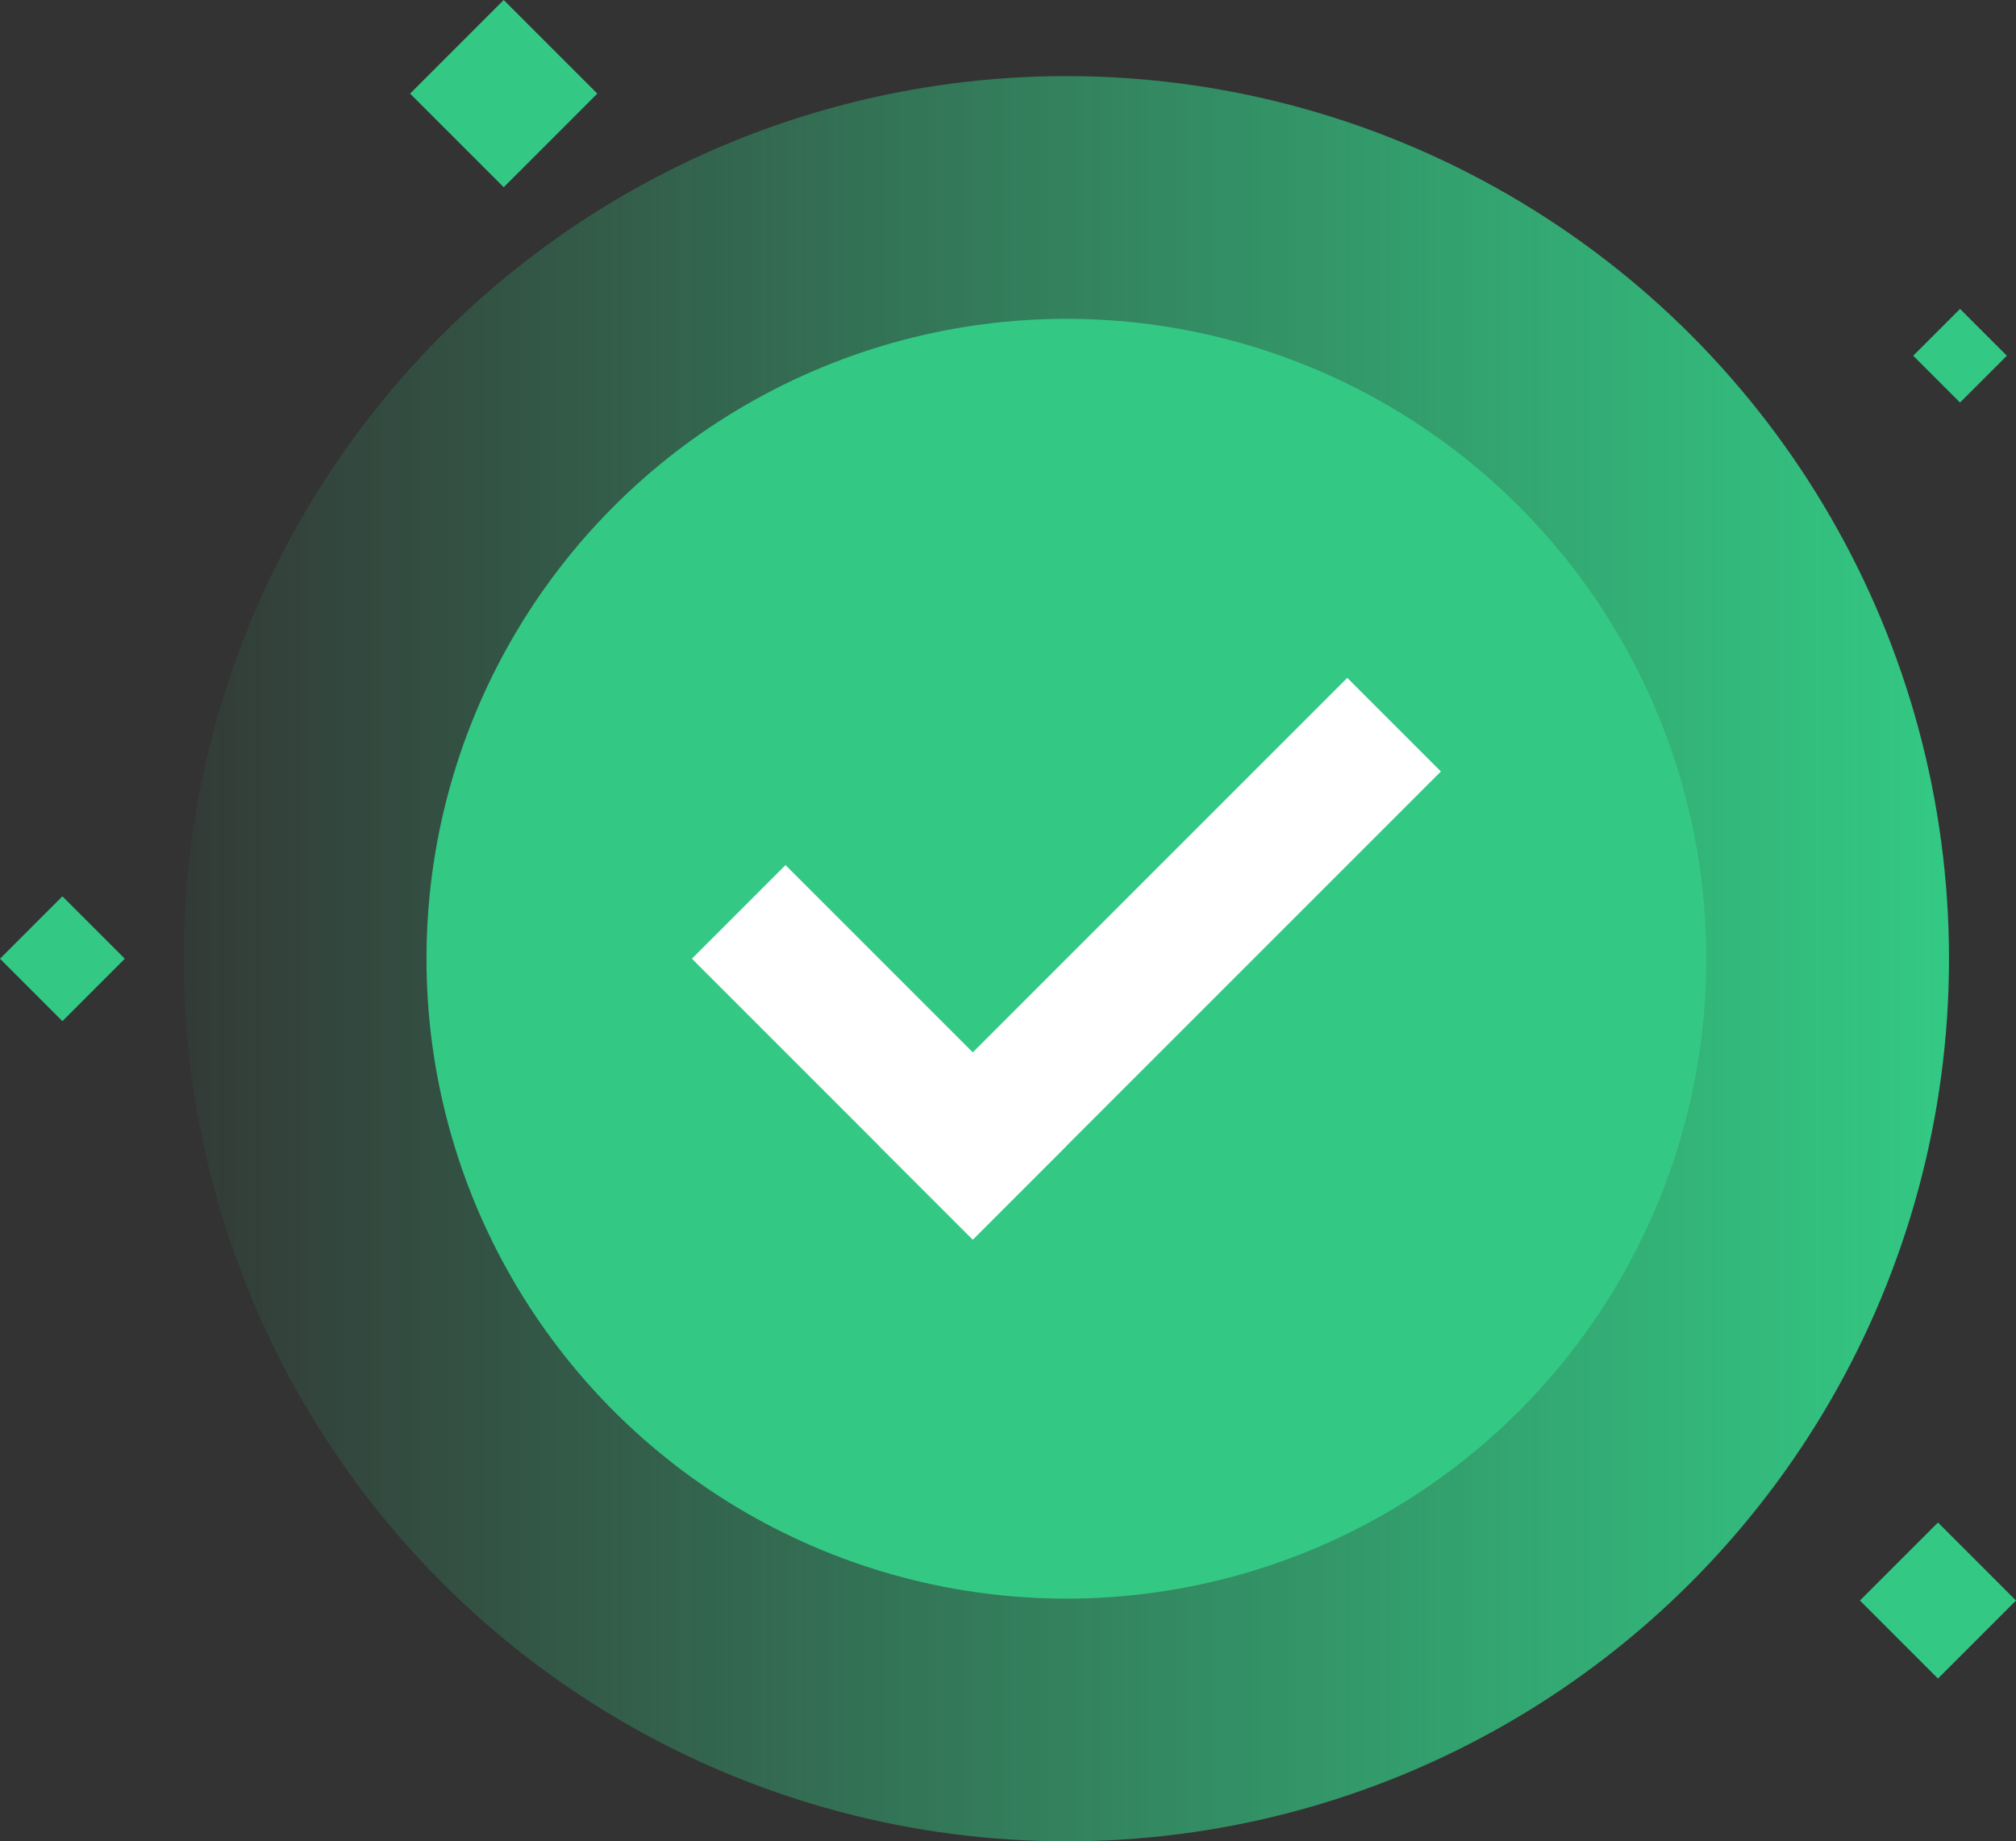 <svg id="弹窗成功" xmlns="http://www.w3.org/2000/svg" xmlns:xlink="http://www.w3.org/1999/xlink" width="91.364" height="83.449" viewBox="0 0 91.364 83.449">
  <rect x="0" y="0" width="91.364" height="83.449" fill="#333333" stroke="none"/>
  <defs>
    <style>
      .cls-1 {
        opacity: 0.999;
        fill: url(#linear-gradient);
      }

      .cls-2 {
        fill: #33c984;
      }

      .cls-3 {
        fill: #fff;
      }
    </style>
    <linearGradient id="linear-gradient" x1="1" y1="0.5" x2="0" y2="0.5" gradientUnits="objectBoundingBox">
      <stop offset="0" stop-color="#33c984"/>
      <stop offset="1" stop-color="#33c984" stop-opacity="0.051"/>
    </linearGradient>
  </defs>
  <g id="组_3438" data-name="组 3438" transform="translate(-3936.672 -4058.551)">
    <circle id="椭圆_263" data-name="椭圆 263" class="cls-1" cx="40" cy="40" r="40" transform="translate(3945 4062)"/>
    <circle id="椭圆_264" data-name="椭圆 264" class="cls-2" cx="29" cy="29" r="29" transform="translate(3956 4073)"/>
    <g id="组_3475" data-name="组 3475" transform="translate(3025.879 3690.878)">
      <rect id="矩形_2031" data-name="矩形 2031" class="cls-3" width="6" height="30" transform="translate(971.85 398.394) rotate(45)"/>
      <rect id="矩形_2032" data-name="矩形 2032" class="cls-3" width="6" height="18" transform="translate(959.121 419.607) rotate(135)"/>
    </g>
  </g>
  <rect id="矩形_2033" data-name="矩形 2033" class="cls-2" width="6" height="6" transform="translate(22.828) rotate(45)"/>
  <rect id="矩形_2034" data-name="矩形 2034" class="cls-2" width="3" height="3" transform="translate(88.828 14) rotate(45)"/>
  <rect id="矩形_2036" data-name="矩形 2036" class="cls-2" width="4" height="4" transform="translate(2.828 40.621) rotate(45)"/>
  <rect id="矩形_2035" data-name="矩形 2035" class="cls-2" width="5" height="5" transform="translate(87.828 69) rotate(45)"/>
</svg>
